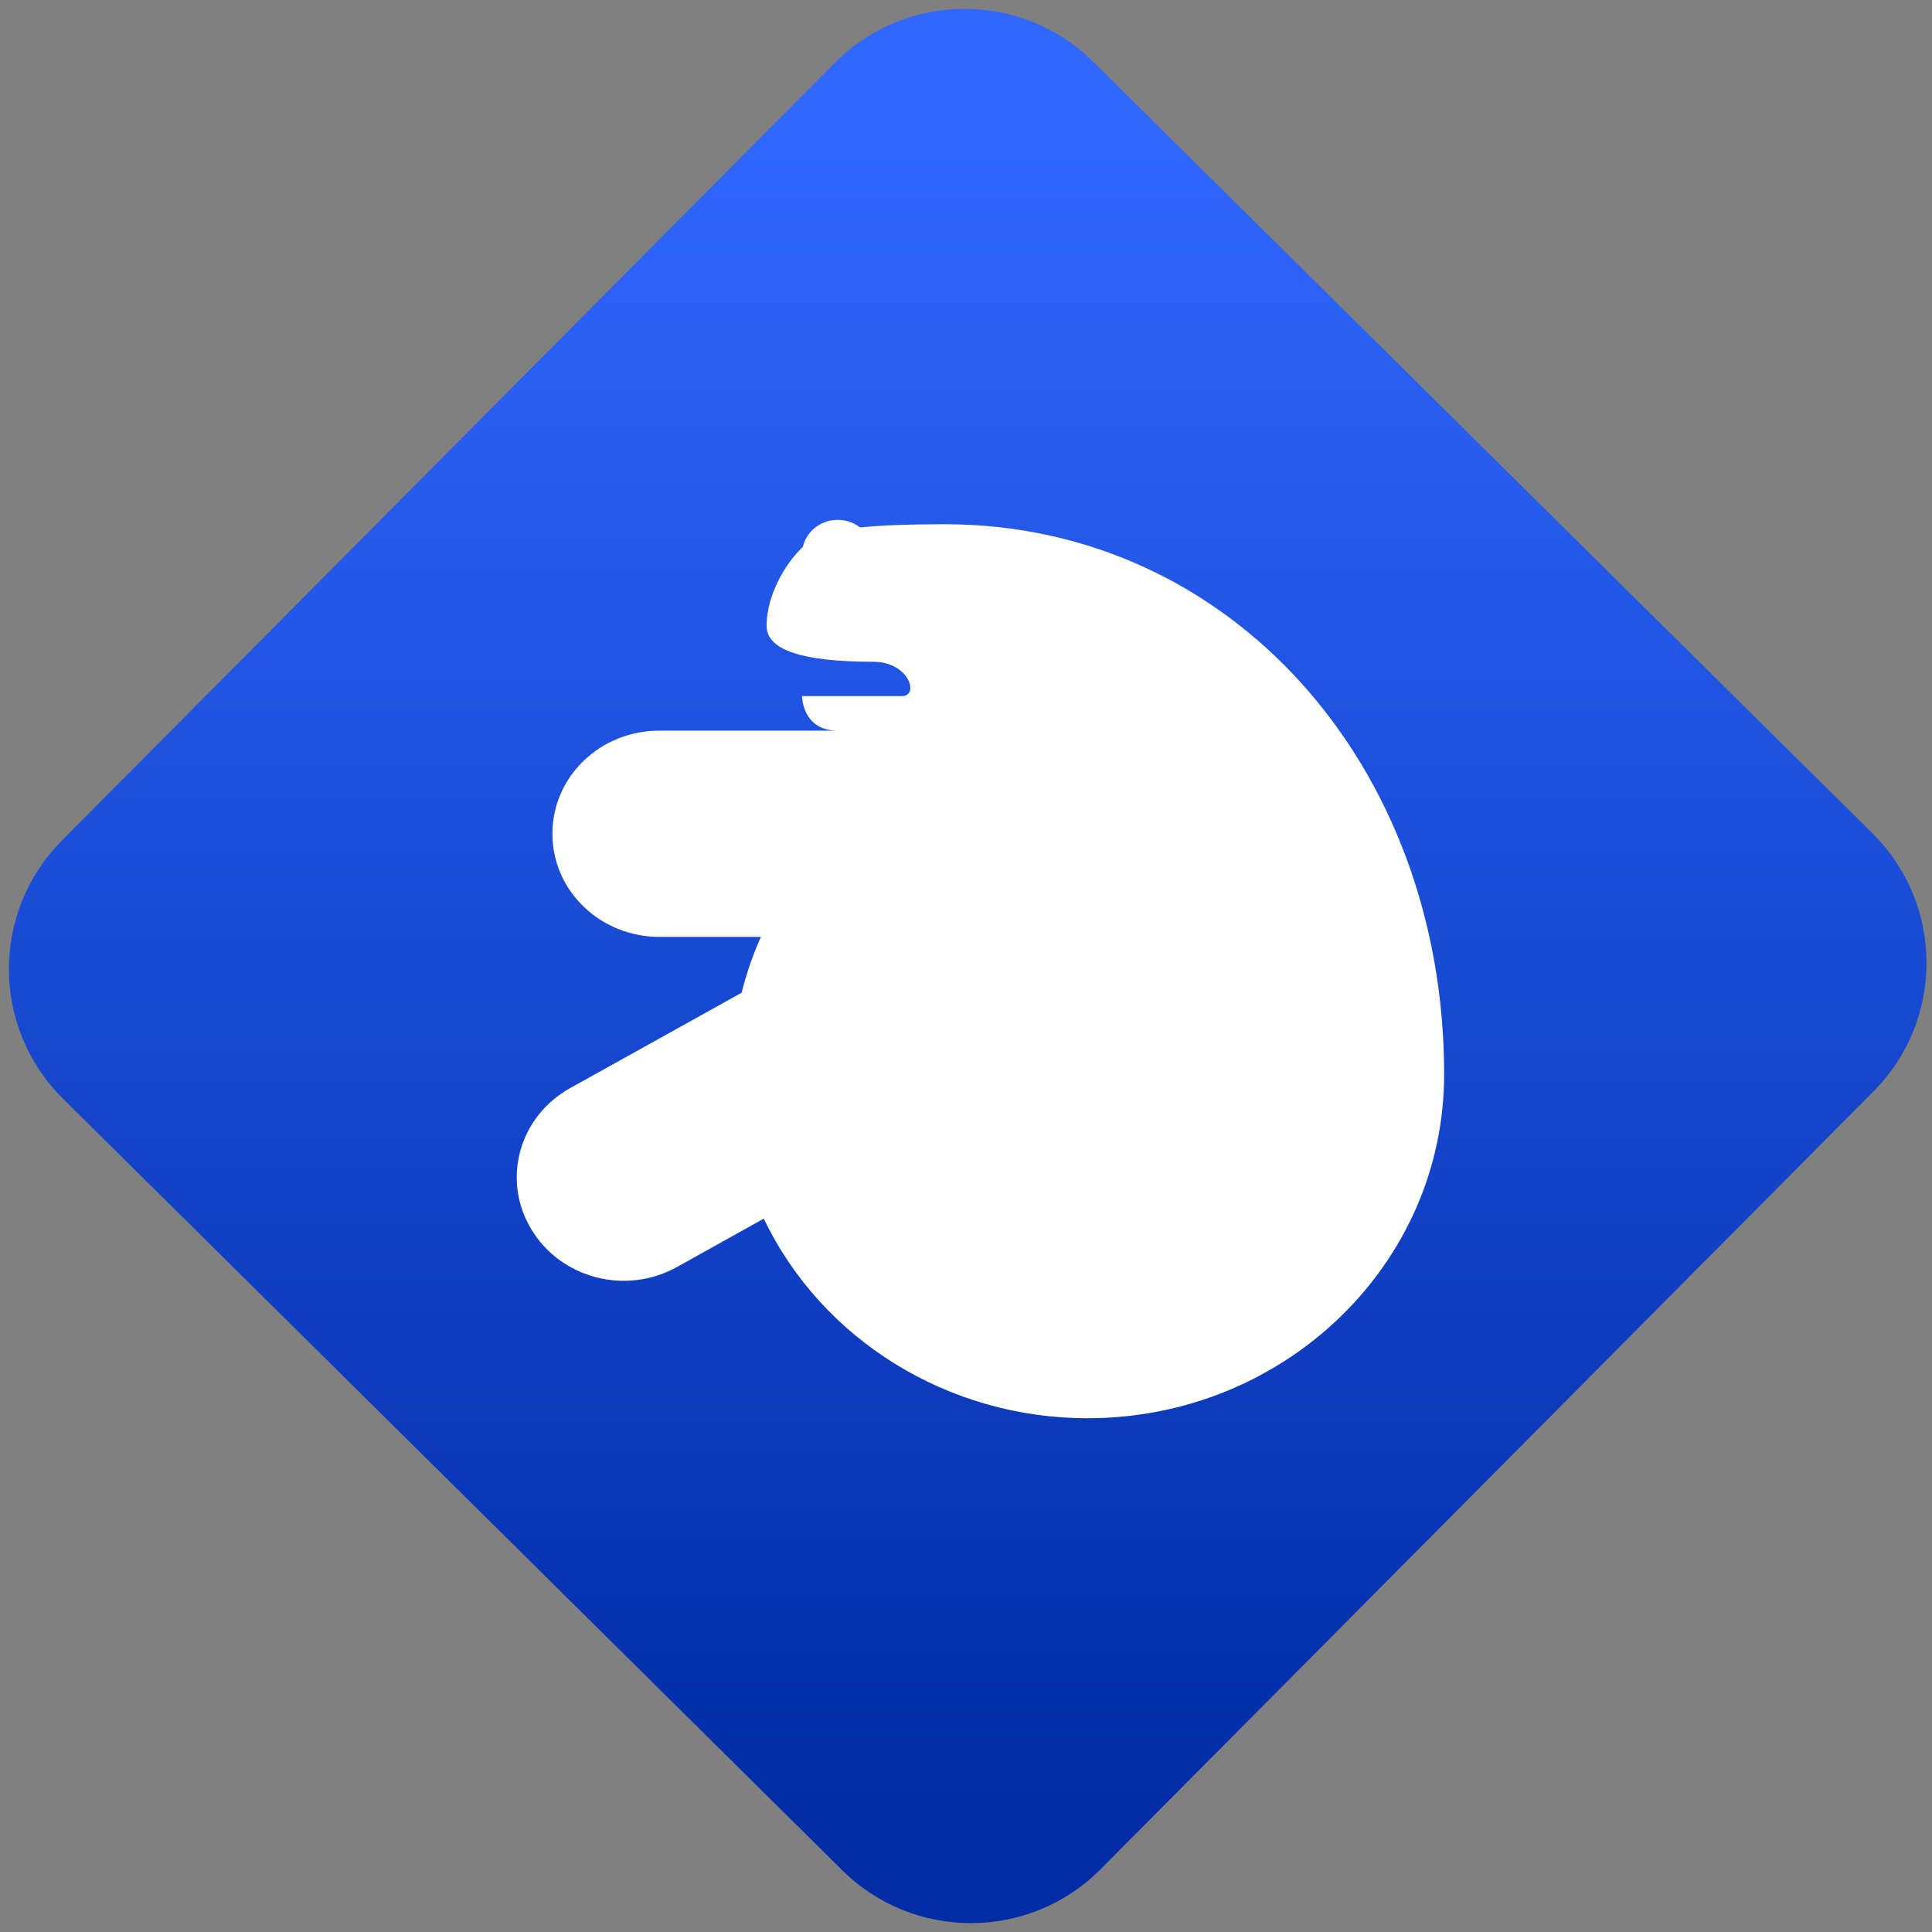 <svg width="64" height="64" viewBox="0 0 64 64" version="1.1"><rect x="0" y="0" width="64" height="64" fill="#808080" stroke="none"/><defs><linearGradient id="linear-pattern-0" gradientUnits="userSpaceOnUse" x1="0" y1="0" x2="0" y2="1" gradientTransform="matrix(60, 0, 0, 56, 0, 4)"><stop offset="0" stop-color="#3067ff" stop-opacity="1"/><stop offset="1" stop-color="#002ca6" stop-opacity="1"/></linearGradient></defs><path fill="url(#linear-pattern-0)" fill-opacity="1" d="M 36.219 2.051 L 62.027 27.605 C 64.402 29.957 64.418 33.785 62.059 36.156 L 36.461 61.918 C 34.105 64.289 30.27 64.305 27.895 61.949 L 2.086 36.395 C -0.289 34.043 -0.305 30.215 2.051 27.844 L 27.652 2.082 C 30.008 -0.289 33.844 -0.305 36.219 2.051 Z M 36.219 2.051 " /><g transform="matrix(1.008,0,0,1.003,16.221,16.077)"><path fill-rule="nonzero" fill="rgb(100%, 100%, 100%)" fill-opacity="1" d="M 14.957 1.285 C 12.609 1.285 11.07 1.422 10.539 1.82 C 9.82 2.363 9.094 3.555 9.102 4.656 C 9.109 5.434 10.266 5.828 12.609 5.828 C 13.781 5.828 14.133 6.961 13.547 6.961 L 10.266 6.961 C 10.266 6.961 10.266 8.102 11.438 8.102 L 5.578 8.102 C 3.633 8.102 2.062 9.617 2.062 11.508 C 2.062 13.391 3.633 14.914 5.578 14.914 L 8.914 14.914 C 8.648 15.508 8.438 16.125 8.281 16.758 L 2.648 19.906 C 0.961 20.852 0.391 22.93 1.363 24.562 C 2.336 26.199 4.477 26.758 6.164 25.812 L 9.008 24.219 C 10.922 28.234 15.078 30.812 19.645 30.812 C 26.117 30.812 31.367 25.727 31.367 19.453 C 31.367 9.234 24.332 1.285 14.957 1.285 Z M 14.957 1.285 "/><path fill-rule="nonzero" fill="rgb(100%, 100%, 100%)" fill-opacity="1" d="M 12.609 2.273 C 12.609 2.902 12.086 3.41 11.438 3.41 C 10.789 3.41 10.266 2.902 10.266 2.273 C 10.266 1.648 10.789 1.141 11.438 1.141 C 12.086 1.141 12.609 1.648 12.609 2.273 Z M 12.609 2.273 "/></g></svg>

